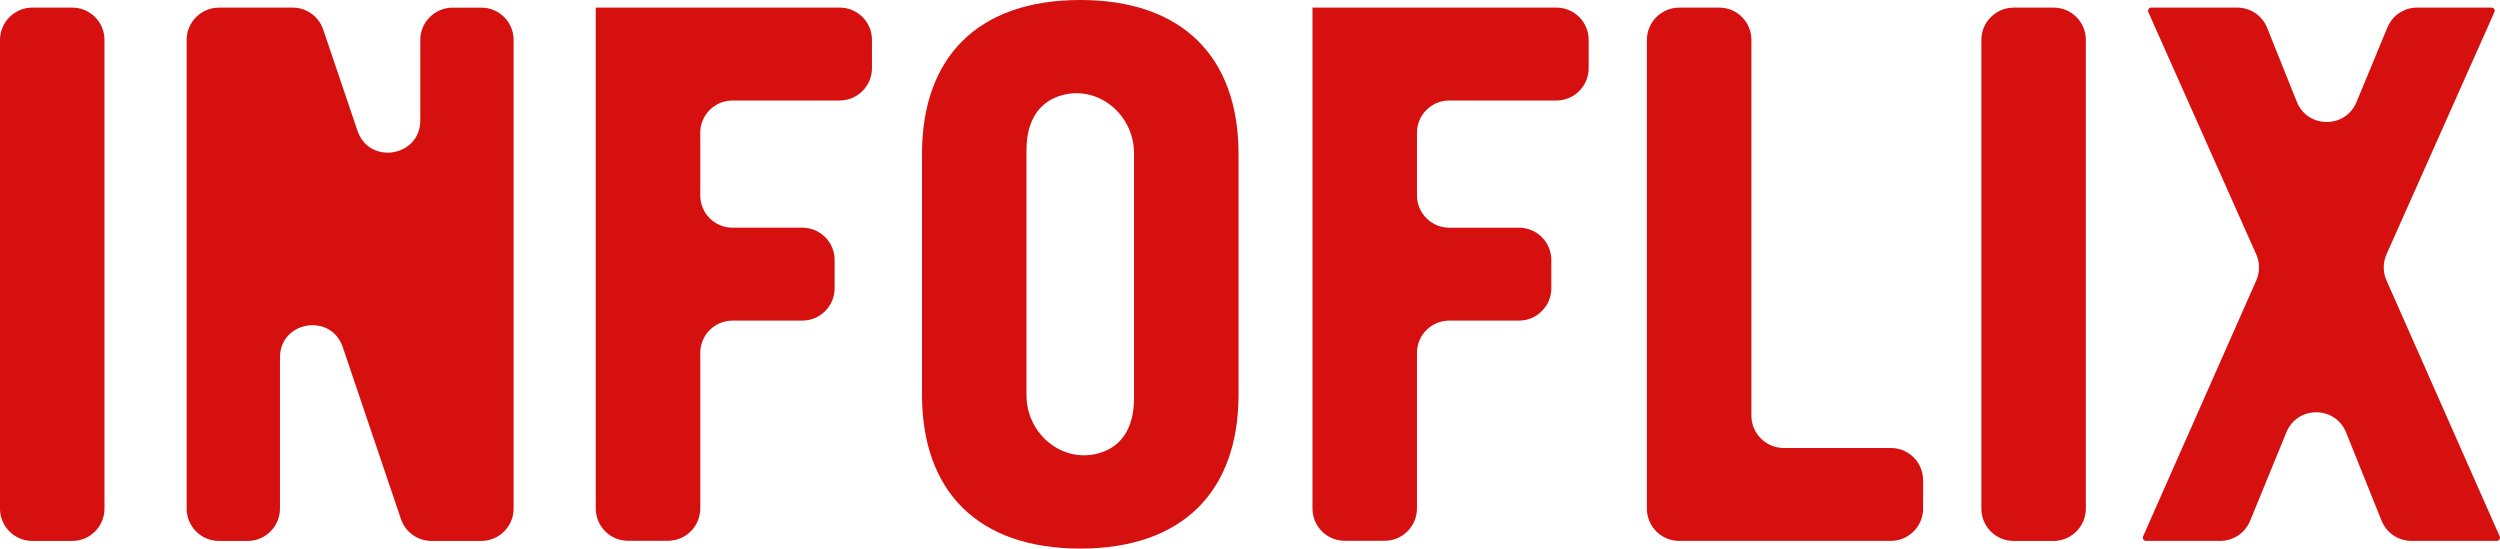 <?xml version="1.0" encoding="UTF-8"?><svg id="Capa_2" xmlns="http://www.w3.org/2000/svg" viewBox="0 0 686.96 150.73"><defs><style>.cls-1{fill:#d60f0f;}</style></defs><g id="Capa_1-2"><g><path class="cls-1" d="M8.88,2.09h10.97c4.9,0,8.86,3.97,8.86,8.86V139.76c0,4.91-3.98,8.88-8.88,8.88H8.86c-4.88,0-8.86-3.99-8.86-8.86V10.98C0,6.09,4,2.09,8.88,2.09Z"/><path class="cls-1" d="M60.15,2.09h20.27c3.8,0,7.17,2.42,8.39,6.02l9.42,27.81c3.22,9.5,17.26,7.19,17.26-2.84V10.98c0-4.89,4-8.88,8.88-8.88h7.9c4.9,0,8.86,3.97,8.86,8.86V139.76c0,4.89-4,8.88-8.88,8.88h-13.69c-3.8,0-7.17-2.42-8.39-6.02l-15.98-47.23c-3.22-9.5-17.26-7.19-17.26,2.84v41.53c0,4.89-4,8.88-8.88,8.88h-7.88c-4.91,0-8.88-3.98-8.88-8.88V10.96c0-4.88,3.99-8.86,8.86-8.86Z"/><path class="cls-1" d="M163.7,2.09h67.04c4.9,0,8.86,3.97,8.86,8.86v7.79c0,4.89-4,8.88-8.88,8.88h-29.44c-4.9,0-8.86,3.97-8.86,8.86v17.23c0,4.9,3.97,8.86,8.86,8.86h19.2c4.9,0,8.86,3.97,8.86,8.86v7.79c0,4.89-4,8.88-8.88,8.88h-19.18c-4.9,0-8.86,3.97-8.86,8.86v42.76c0,4.91-3.98,8.88-8.88,8.88h-10.97c-4.9,0-8.86-3.97-8.86-8.86V2.09Z"/><path class="cls-1" d="M253.35,108.45V42.29c0-26.59,15.39-42.29,43.49-42.29s43.49,15.7,43.49,42.29V108.45c0,26.59-15.39,42.29-43.49,42.29s-43.49-15.7-43.49-42.29Zm58.26,1.05V42.12c0-10.36-9.35-18.43-19.24-16.1-6.75,1.59-10.31,7.03-10.31,15.22V108.61c0,10.36,9.35,18.43,19.24,16.1,6.75-1.59,10.31-7.03,10.31-15.22Z"/><path class="cls-1" d="M360.64,2.09h67.04c4.9,0,8.86,3.97,8.86,8.86v7.79c0,4.91-3.98,8.88-8.88,8.88h-29.44c-4.9,0-8.86,3.97-8.86,8.86v17.21c0,4.91,3.98,8.88,8.88,8.88h19.18c4.88,0,8.86,3.99,8.86,8.86v7.79c0,4.89-4,8.88-8.88,8.88h-19.18c-4.9,0-8.86,3.97-8.86,8.86v42.76c0,4.89-4,8.88-8.88,8.88h-10.97c-4.9,0-8.86-3.97-8.86-8.86V2.09Z"/><path class="cls-1" d="M461.41,2.09h10.99c4.9,0,8.86,3.97,8.86,8.86V114.22c0,4.89,4,8.88,8.88,8.88h29.44c4.9,0,8.86,3.97,8.86,8.86v7.79c0,4.89-4,8.88-8.88,8.88h-58.16c-4.9,0-8.86-3.97-8.86-8.86V10.96c0-4.88,3.99-8.86,8.86-8.86Z"/><path class="cls-1" d="M553.31,2.09h10.99c4.9,0,8.86,3.97,8.86,8.86V139.76c0,4.89-4,8.88-8.88,8.88h-10.97c-4.9,0-8.86-3.97-8.86-8.86V10.96c0-4.88,3.99-8.86,8.86-8.86Z"/><path class="cls-1" d="M619.97,69.88L590.33,3.33c-.26-.58,.16-1.24,.78-1.24h23.65c3.62,0,6.88,2.2,8.22,5.56l8.14,20.31c2.96,7.37,13.37,7.43,16.41,.09l8.49-20.5c1.37-3.31,4.6-5.47,8.18-5.47h20.44c.62,0,1.04,.66,.78,1.24l-29.64,66.54c-1.02,2.3-1.03,4.92,0,7.22l31.09,70.31c.26,.58-.16,1.24-.78,1.24h-23.45c-3.62,0-6.88-2.2-8.23-5.57l-9.73-24.21c-2.97-7.38-13.4-7.42-16.42-.06l-9.97,24.33c-1.37,3.33-4.61,5.51-8.21,5.51h-20.41c-.62,0-1.04-.66-.78-1.24l31.09-70.31c1.02-2.3,1.01-4.92,0-7.22Z"/></g></g></svg>